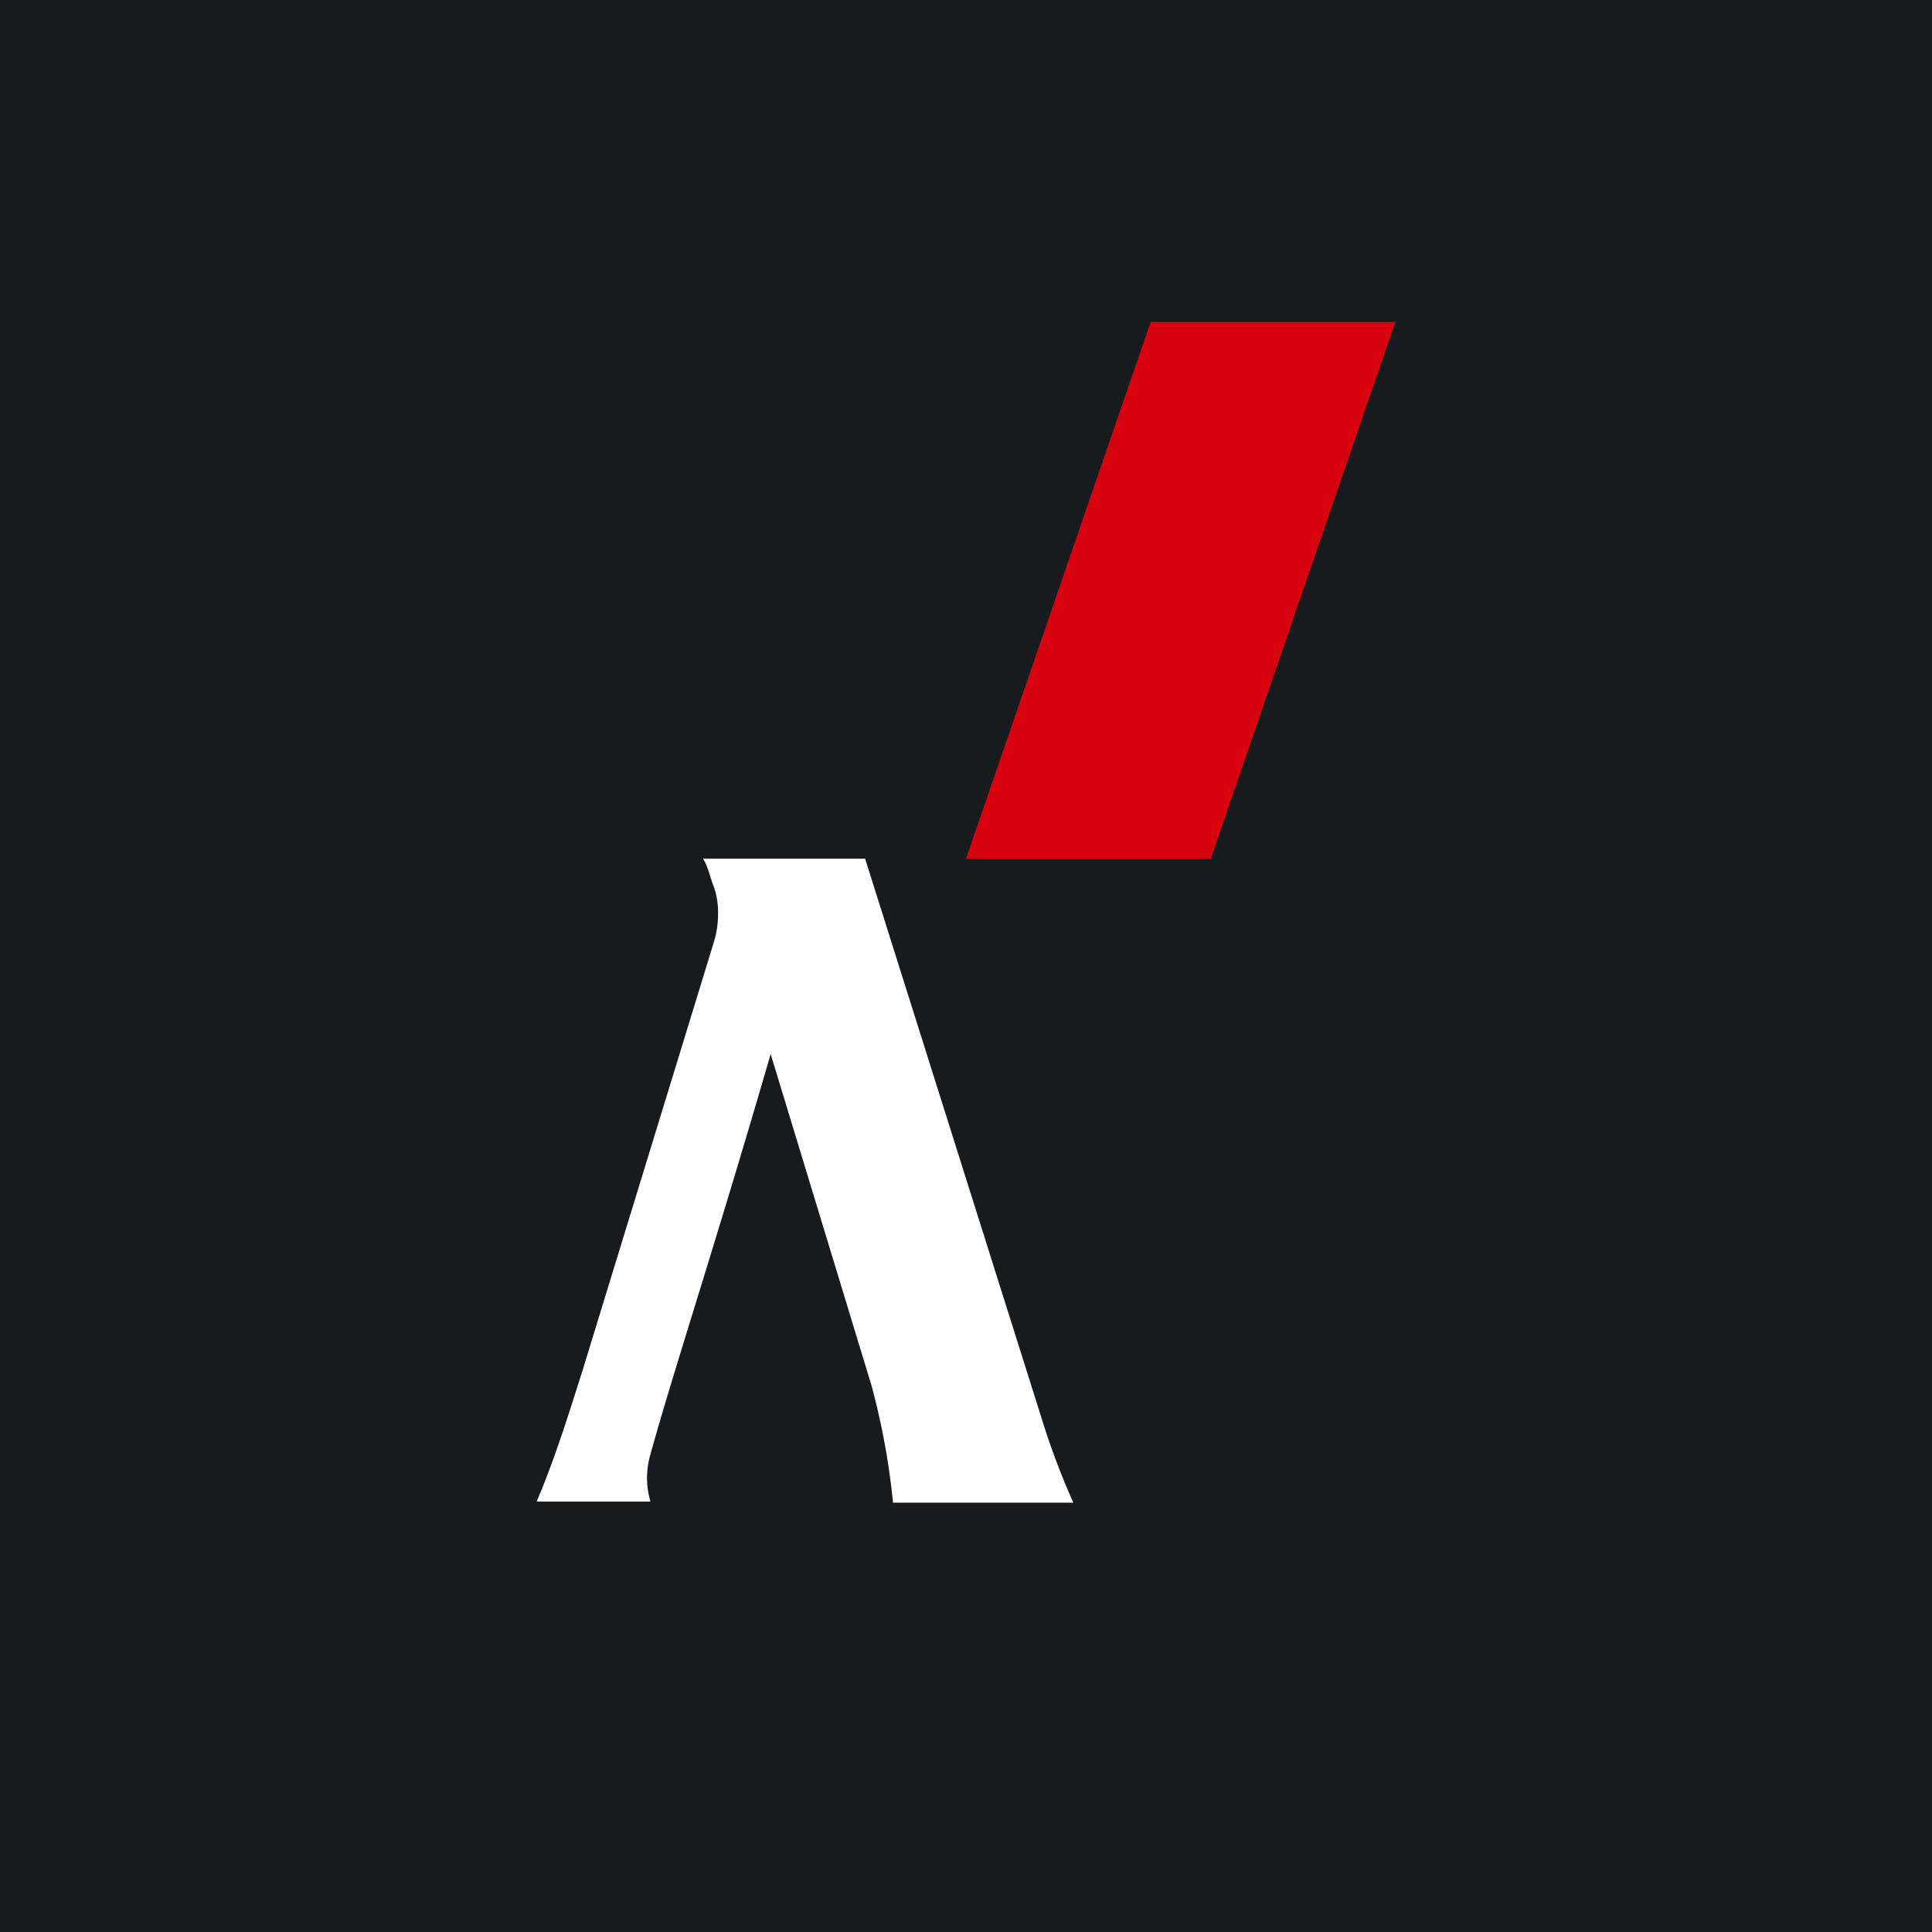 <!-- by TradingView --><svg width="18" height="18" viewBox="0 0 18 18" xmlns="http://www.w3.org/2000/svg"><path fill="#181B1E" d="M0 0h18v18H0z"/><path d="M7.18 9.82c-.51 1.76-.92 3-1.12 3.73a.78.78 0 0 0 0 .44H5c.17-.4.3-.82.43-1.23l1.22-3.98c.03-.1.04-.18.04-.27a.72.72 0 0 0-.04-.25c-.03-.07-.05-.18-.1-.26h1.51l1.64 5.2a7 7 0 0 0 .3.8H8.32a6.7 6.7 0 0 0-.2-1.09l-.94-3.09Z" fill="#fff"/><path d="M10.72 3H13l-1.72 5H9l1.72-5Z" fill="#D7000F"/></svg>